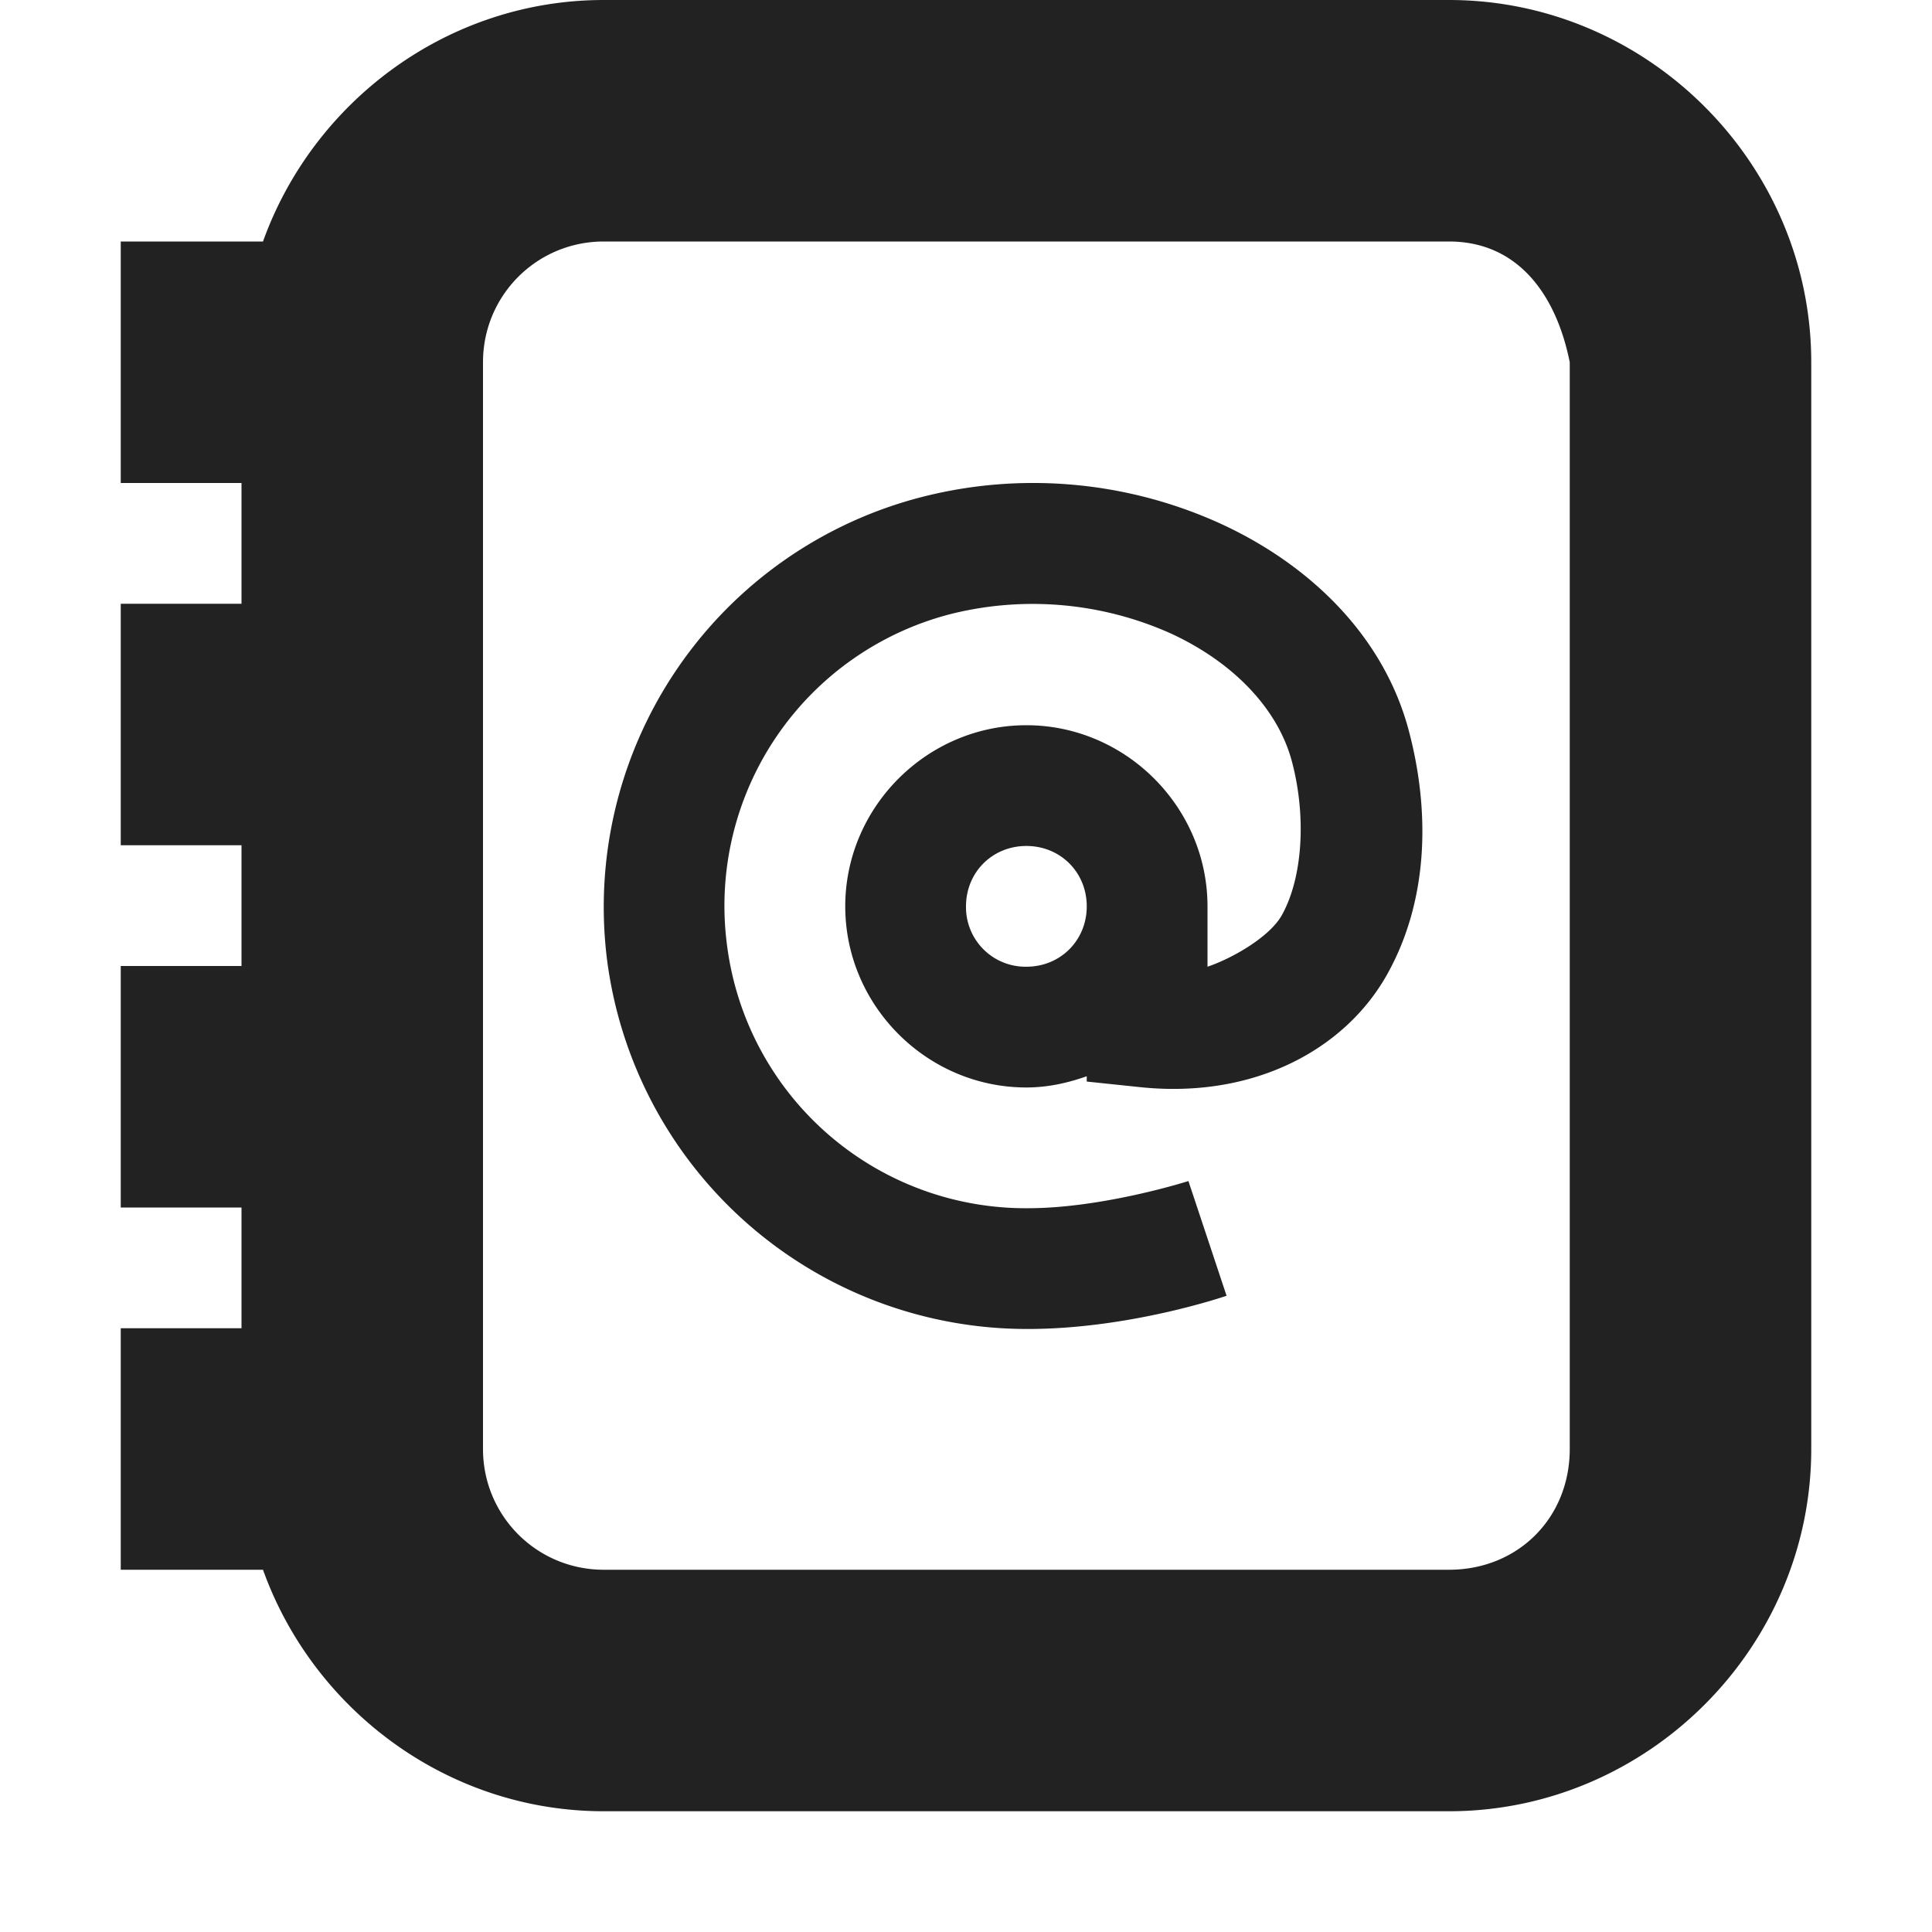 <?xml version="1.0" encoding="UTF-8" standalone="no"?>
<svg
   height="16"
   width="16"
   version="1.1"
   id="svg180"
   xmlns="http://www.w3.org/2000/svg"
   xmlns:svg="http://www.w3.org/2000/svg">
  <defs
     id="defs184" />
  <g
     transform="translate(-163.136,-195.003)"
     style="fill:#222222;fill-opacity:1"
     id="g144">
    <path
       style="fill:#222222;fill-opacity:1"
       d="m 168.136,195.003 c -1.294,0 -2.406,0.841 -2.822,2 h -1.178 v 2 h 1 v 1 h -1 v 2 h 1 v 1 h -1 v 2 h 1 v 1 h -1 v 2 h 1.178 c 0.416,1.16 1.528,2 2.822,2 h 7 c 1.645,0 3,-1.355 3,-3 v -9 c 0,-1.645 -1.355,-3 -3,-3 z m 0,2 h 7 c 0.571,0 0.888,0.44 1,1 v 9 c 0,0.571 -0.429,1 -1,1 h -7 c -0.554,0 -1,-0.446 -1,-1 v -9 c 0,-0.554 0.446,-1 1,-1 z m 3.525,2 a 3.71,3.71 0 0 0 -0.883,0.114 3.506,3.506 0 0 0 -2.615,3.832 3.506,3.506 0 0 0 3.486,3.06 c 0.85,0 1.645,-0.275 1.645,-0.275 l -0.316,-0.95 c 0,0 -0.705,0.225 -1.33,0.225 h -0.002 a 2.494,2.494 0 0 1 -2.49,-2.185 2.495,2.495 0 0 1 1.866,-2.739 2.797,2.797 0 0 1 1.81,0.164 c 0.525,0.242 0.889,0.63 1.003,1.06 0.123,0.463 0.087,0.97 -0.084,1.274 -0.099,0.177 -0.403,0.354 -0.615,0.426 v -0.5 c 0,-0.822 -0.678,-1.5 -1.5,-1.5 -0.823,0 -1.5,0.678 -1.5,1.5 0,0.823 0.677,1.5 1.5,1.5 0.175,0 0.342,-0.037 0.5,-0.093 v 0.044 l 0.449,0.047 c 0.942,0.096 1.693,-0.316 2.039,-0.935 0.346,-0.619 0.355,-1.358 0.178,-2.022 -0.209,-0.783 -0.82,-1.371 -1.555,-1.709 a 3.745,3.745 0 0 0 -1.586,-0.338 z m -0.025,3.006 c 0.282,0 0.5,0.218 0.5,0.5 0,0.282 -0.218,0.5 -0.5,0.5 a 0.493,0.493 0 0 1 -0.5,-0.5 c 0,-0.282 0.218,-0.5 0.5,-0.5 z"
       id="path142" />
  </g>
</svg>
